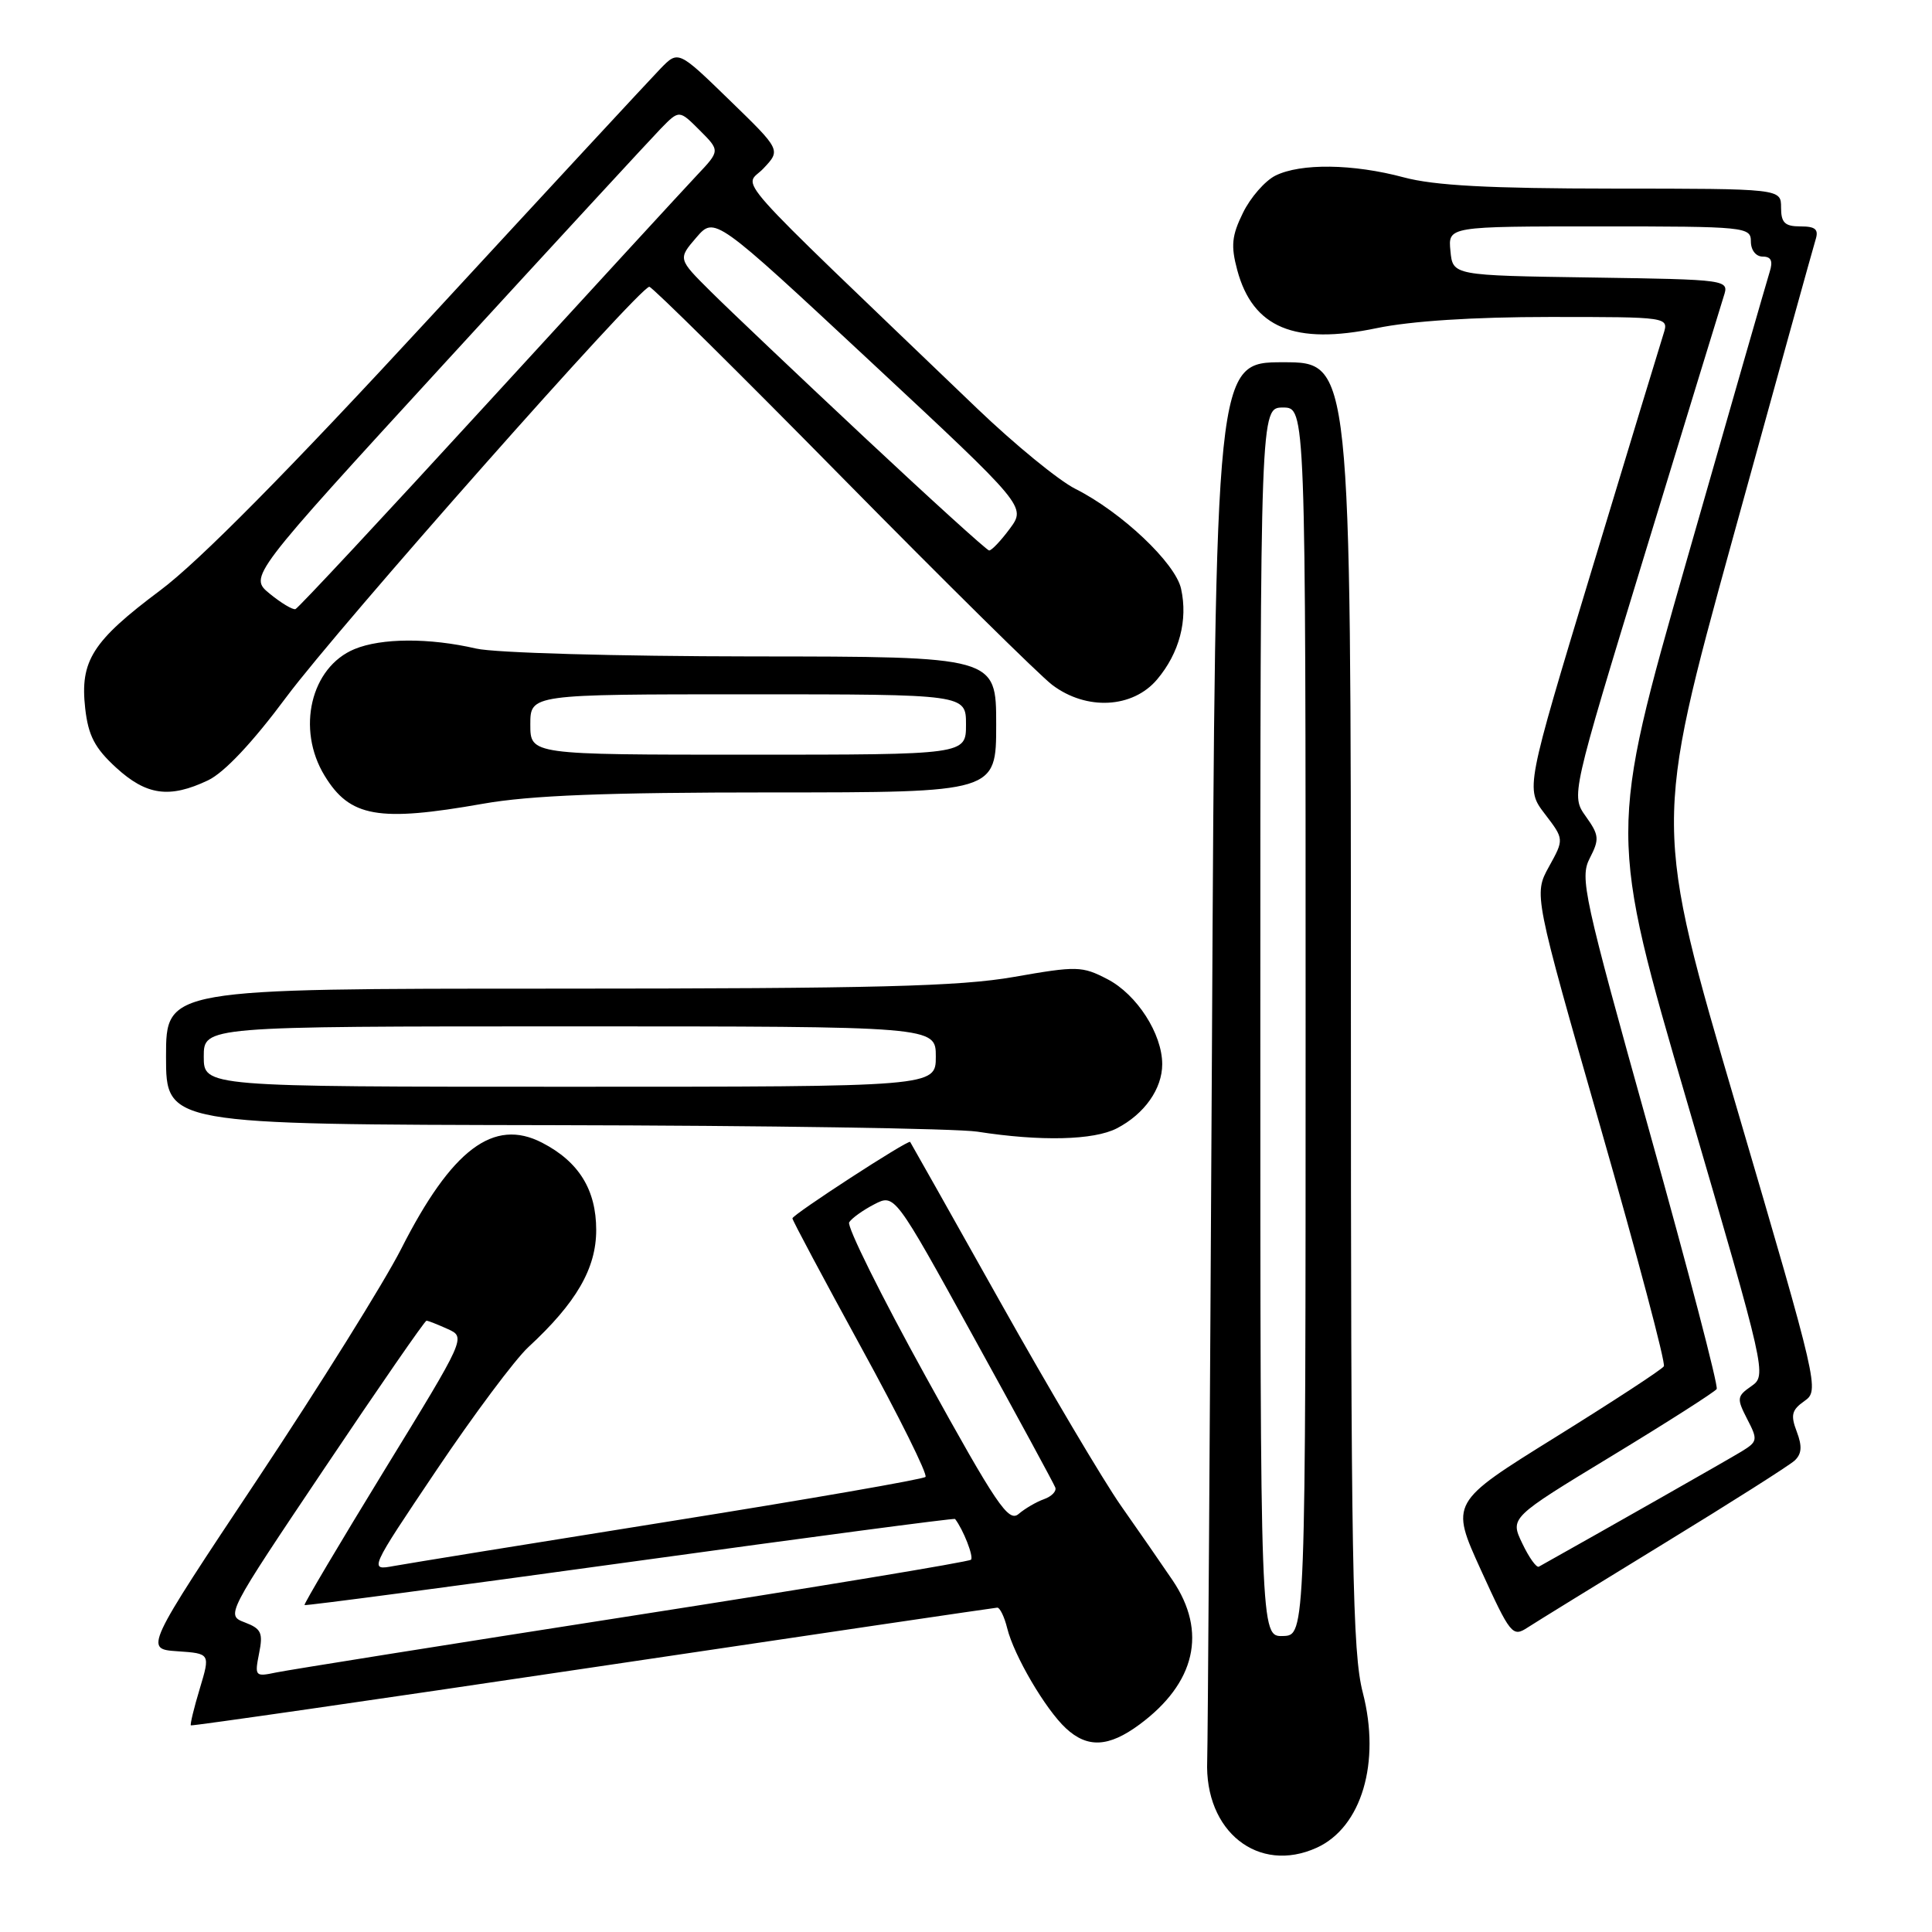 <?xml version="1.0" encoding="UTF-8" standalone="no"?>
<!DOCTYPE svg PUBLIC "-//W3C//DTD SVG 1.1//EN" "http://www.w3.org/Graphics/SVG/1.1/DTD/svg11.dtd" >
<svg xmlns="http://www.w3.org/2000/svg" xmlns:xlink="http://www.w3.org/1999/xlink" version="1.1" viewBox="0 0 256 256">
 <g >
 <path fill="currentColor"
d=" M 174.48 244.83 C 180.42 242.12 182.97 233.54 180.58 224.29 C 179.20 218.99 179.00 207.34 179.00 133.11 C 179.00 48.00 179.00 48.00 170.03 48.00 C 161.06 48.00 161.06 48.00 160.59 138.75 C 160.32 188.66 160.04 231.21 159.96 233.31 C 159.59 242.68 166.74 248.35 174.48 244.83 Z  M 150.97 228.52 C 158.42 223.02 159.99 216.21 155.37 209.39 C 153.92 207.25 150.84 202.80 148.52 199.50 C 146.21 196.20 139.01 184.05 132.53 172.50 C 126.05 160.95 120.68 151.41 120.60 151.31 C 120.34 150.98 105.00 160.95 105.00 161.44 C 105.00 161.70 109.10 169.38 114.10 178.52 C 119.11 187.66 122.95 195.39 122.63 195.70 C 122.32 196.01 107.09 198.66 88.78 201.58 C 70.48 204.50 54.01 207.17 52.20 207.50 C 48.89 208.11 48.89 208.11 57.83 194.81 C 62.75 187.49 68.23 180.15 70.01 178.50 C 76.37 172.62 79.00 168.08 79.00 162.98 C 79.00 157.65 76.70 153.93 71.84 151.42 C 65.41 148.09 59.85 152.29 53.15 165.50 C 50.91 169.90 42.35 183.62 34.12 196.00 C 19.15 218.50 19.15 218.50 23.51 218.80 C 27.87 219.10 27.87 219.10 26.47 223.76 C 25.70 226.31 25.17 228.50 25.29 228.62 C 25.40 228.73 49.35 225.28 78.50 220.94 C 107.65 216.60 131.79 213.04 132.14 213.02 C 132.49 213.01 133.09 214.24 133.46 215.75 C 134.35 219.36 138.52 226.48 141.23 229.00 C 144.09 231.66 146.90 231.52 150.97 228.52 Z  M 220.50 204.51 C 229.30 199.13 237.08 194.19 237.79 193.54 C 238.74 192.66 238.82 191.65 238.08 189.70 C 237.24 187.50 237.41 186.83 239.10 185.64 C 241.09 184.25 240.95 183.64 230.13 146.80 C 219.13 109.36 219.13 109.36 229.57 71.45 C 235.32 50.59 240.27 32.74 240.57 31.77 C 241.01 30.39 240.57 30.00 238.57 30.00 C 236.50 30.00 236.00 29.52 236.00 27.50 C 236.00 25.00 236.00 25.00 213.75 24.99 C 197.31 24.98 190.06 24.59 186.00 23.50 C 179.29 21.70 172.35 21.61 169.00 23.27 C 167.62 23.96 165.69 26.17 164.70 28.20 C 163.21 31.23 163.08 32.57 163.94 35.78 C 166.00 43.44 171.54 45.75 182.42 43.48 C 186.93 42.54 195.23 42.00 205.32 42.00 C 221.13 42.00 221.13 42.00 220.42 44.25 C 220.02 45.49 215.75 59.55 210.92 75.50 C 202.14 104.50 202.14 104.50 204.70 107.85 C 207.26 111.20 207.26 111.20 205.24 114.85 C 203.23 118.50 203.23 118.50 212.08 149.40 C 216.95 166.39 220.73 180.63 220.47 181.04 C 220.22 181.46 213.74 185.69 206.08 190.45 C 192.16 199.10 192.16 199.10 196.24 208.06 C 200.14 216.61 200.42 216.96 202.41 215.66 C 203.56 214.91 211.70 209.90 220.50 204.51 Z  M 147.99 149.51 C 151.64 147.62 154.00 144.28 154.00 141.01 C 154.00 136.99 150.64 131.77 146.75 129.75 C 143.38 128.00 142.71 127.98 134.34 129.45 C 127.13 130.71 115.96 130.99 73.75 131.00 C 22.00 131.00 22.00 131.00 22.00 140.00 C 22.00 149.00 22.00 149.00 73.25 149.09 C 101.44 149.14 126.75 149.53 129.50 149.95 C 137.89 151.26 144.93 151.09 147.99 149.51 Z  M 64.00 106.50 C 70.28 105.39 80.29 105.00 102.25 105.00 C 132.00 105.00 132.00 105.00 132.00 96.00 C 132.00 87.00 132.00 87.00 99.75 86.98 C 81.59 86.96 65.58 86.51 63.10 85.94 C 56.88 84.50 50.54 84.53 46.97 86.01 C 41.18 88.41 39.24 96.61 43.01 102.78 C 46.36 108.28 50.11 108.95 64.00 106.50 Z  M 27.56 103.40 C 29.71 102.38 33.47 98.39 37.96 92.34 C 44.87 83.06 84.73 38.00 86.04 38.00 C 86.41 38.00 97.90 49.36 111.57 63.25 C 125.25 77.14 137.78 89.51 139.42 90.75 C 143.95 94.18 150.10 93.86 153.33 90.02 C 156.27 86.53 157.42 82.18 156.50 78.02 C 155.76 74.61 148.60 67.85 142.50 64.78 C 140.30 63.68 134.45 58.89 129.49 54.14 C 95.52 21.55 98.62 25.04 101.17 22.31 C 103.47 19.87 103.47 19.87 96.67 13.27 C 89.88 6.67 89.88 6.67 87.53 9.08 C 86.24 10.41 72.51 25.23 57.04 42.00 C 38.18 62.44 26.37 74.39 21.24 78.22 C 12.23 84.96 10.58 87.56 11.29 93.87 C 11.70 97.47 12.55 99.12 15.39 101.72 C 19.41 105.40 22.46 105.82 27.56 103.40 Z  M 167.00 135.43 C 167.00 54.00 167.00 54.00 170.00 54.00 C 173.00 54.00 173.00 54.00 173.00 135.35 C 173.00 216.70 173.00 216.70 170.00 216.78 C 167.00 216.87 167.00 216.87 167.00 135.43 Z  M 34.33 219.08 C 34.88 216.36 34.62 215.81 32.44 214.98 C 29.93 214.02 29.95 213.98 43.02 194.51 C 50.22 183.78 56.29 175.00 56.51 175.00 C 56.73 175.00 57.99 175.50 59.32 176.10 C 61.74 177.20 61.74 177.20 50.93 194.83 C 44.99 204.53 40.23 212.56 40.35 212.68 C 40.47 212.80 59.87 210.23 83.47 206.97 C 107.07 203.71 126.45 201.14 126.55 201.27 C 127.64 202.68 129.05 206.28 128.66 206.67 C 128.38 206.95 108.21 210.29 83.83 214.09 C 59.45 217.89 38.20 221.28 36.60 221.61 C 33.80 222.20 33.73 222.12 34.33 219.08 Z  M 122.68 182.43 C 116.76 171.71 112.19 162.50 112.52 161.96 C 112.86 161.42 114.35 160.35 115.84 159.58 C 118.55 158.18 118.55 158.18 129.02 177.19 C 134.79 187.65 139.65 196.61 139.83 197.10 C 140.02 197.60 139.34 198.29 138.33 198.65 C 137.32 199.01 135.81 199.89 134.97 200.61 C 133.63 201.75 132.05 199.41 122.68 182.43 Z  M 201.71 204.51 C 200.08 201.11 200.08 201.11 213.56 192.93 C 220.97 188.43 227.23 184.43 227.47 184.05 C 227.71 183.66 223.70 168.31 218.56 149.93 C 209.83 118.66 209.31 116.32 210.65 113.72 C 211.95 111.20 211.90 110.66 210.13 108.18 C 208.17 105.43 208.17 105.43 217.93 73.46 C 223.30 55.88 228.01 40.50 228.40 39.27 C 229.12 37.05 229.12 37.05 210.81 36.77 C 192.50 36.50 192.50 36.50 192.19 33.25 C 191.87 30.00 191.87 30.00 211.94 30.00 C 231.33 30.00 232.00 30.07 232.00 32.00 C 232.00 33.15 232.67 34.00 233.57 34.00 C 234.69 34.00 234.95 34.58 234.49 36.03 C 234.14 37.14 229.19 54.34 223.50 74.24 C 213.15 110.43 213.15 110.43 223.64 146.33 C 234.03 181.89 234.11 182.24 232.07 183.67 C 230.14 185.01 230.11 185.30 231.51 188.03 C 232.94 190.78 232.90 191.02 230.76 192.33 C 229.08 193.36 212.24 202.93 203.91 207.59 C 203.59 207.77 202.60 206.38 201.71 204.51 Z  M 27.00 140.00 C 27.00 136.00 27.00 136.00 75.50 136.00 C 124.00 136.00 124.00 136.00 124.00 140.00 C 124.00 144.00 124.00 144.00 75.50 144.00 C 27.00 144.00 27.00 144.00 27.00 140.00 Z  M 70.27 96.00 C 70.27 92.00 70.27 92.00 99.14 92.00 C 128.00 92.00 128.00 92.00 128.00 96.00 C 128.00 100.00 128.00 100.00 99.14 100.00 C 70.27 100.00 70.27 100.00 70.27 96.00 Z  M 35.74 78.67 C 32.98 76.41 32.98 76.41 59.07 47.95 C 73.42 32.30 86.25 18.39 87.58 17.02 C 90.00 14.55 90.00 14.55 92.71 17.26 C 95.42 19.97 95.42 19.97 92.34 23.23 C 90.64 25.03 78.13 38.65 64.52 53.50 C 50.92 68.35 39.50 80.60 39.15 80.71 C 38.79 80.83 37.26 79.91 35.74 78.67 Z  M 114.50 57.91 C 105.70 49.67 96.55 40.99 94.17 38.62 C 89.83 34.31 89.83 34.31 92.26 31.48 C 94.69 28.66 94.69 28.66 115.33 47.89 C 135.97 67.12 135.97 67.12 133.80 70.06 C 132.60 71.68 131.37 72.97 131.06 72.94 C 130.75 72.91 123.30 66.15 114.50 57.91 Z "/>
</g>
</svg>
